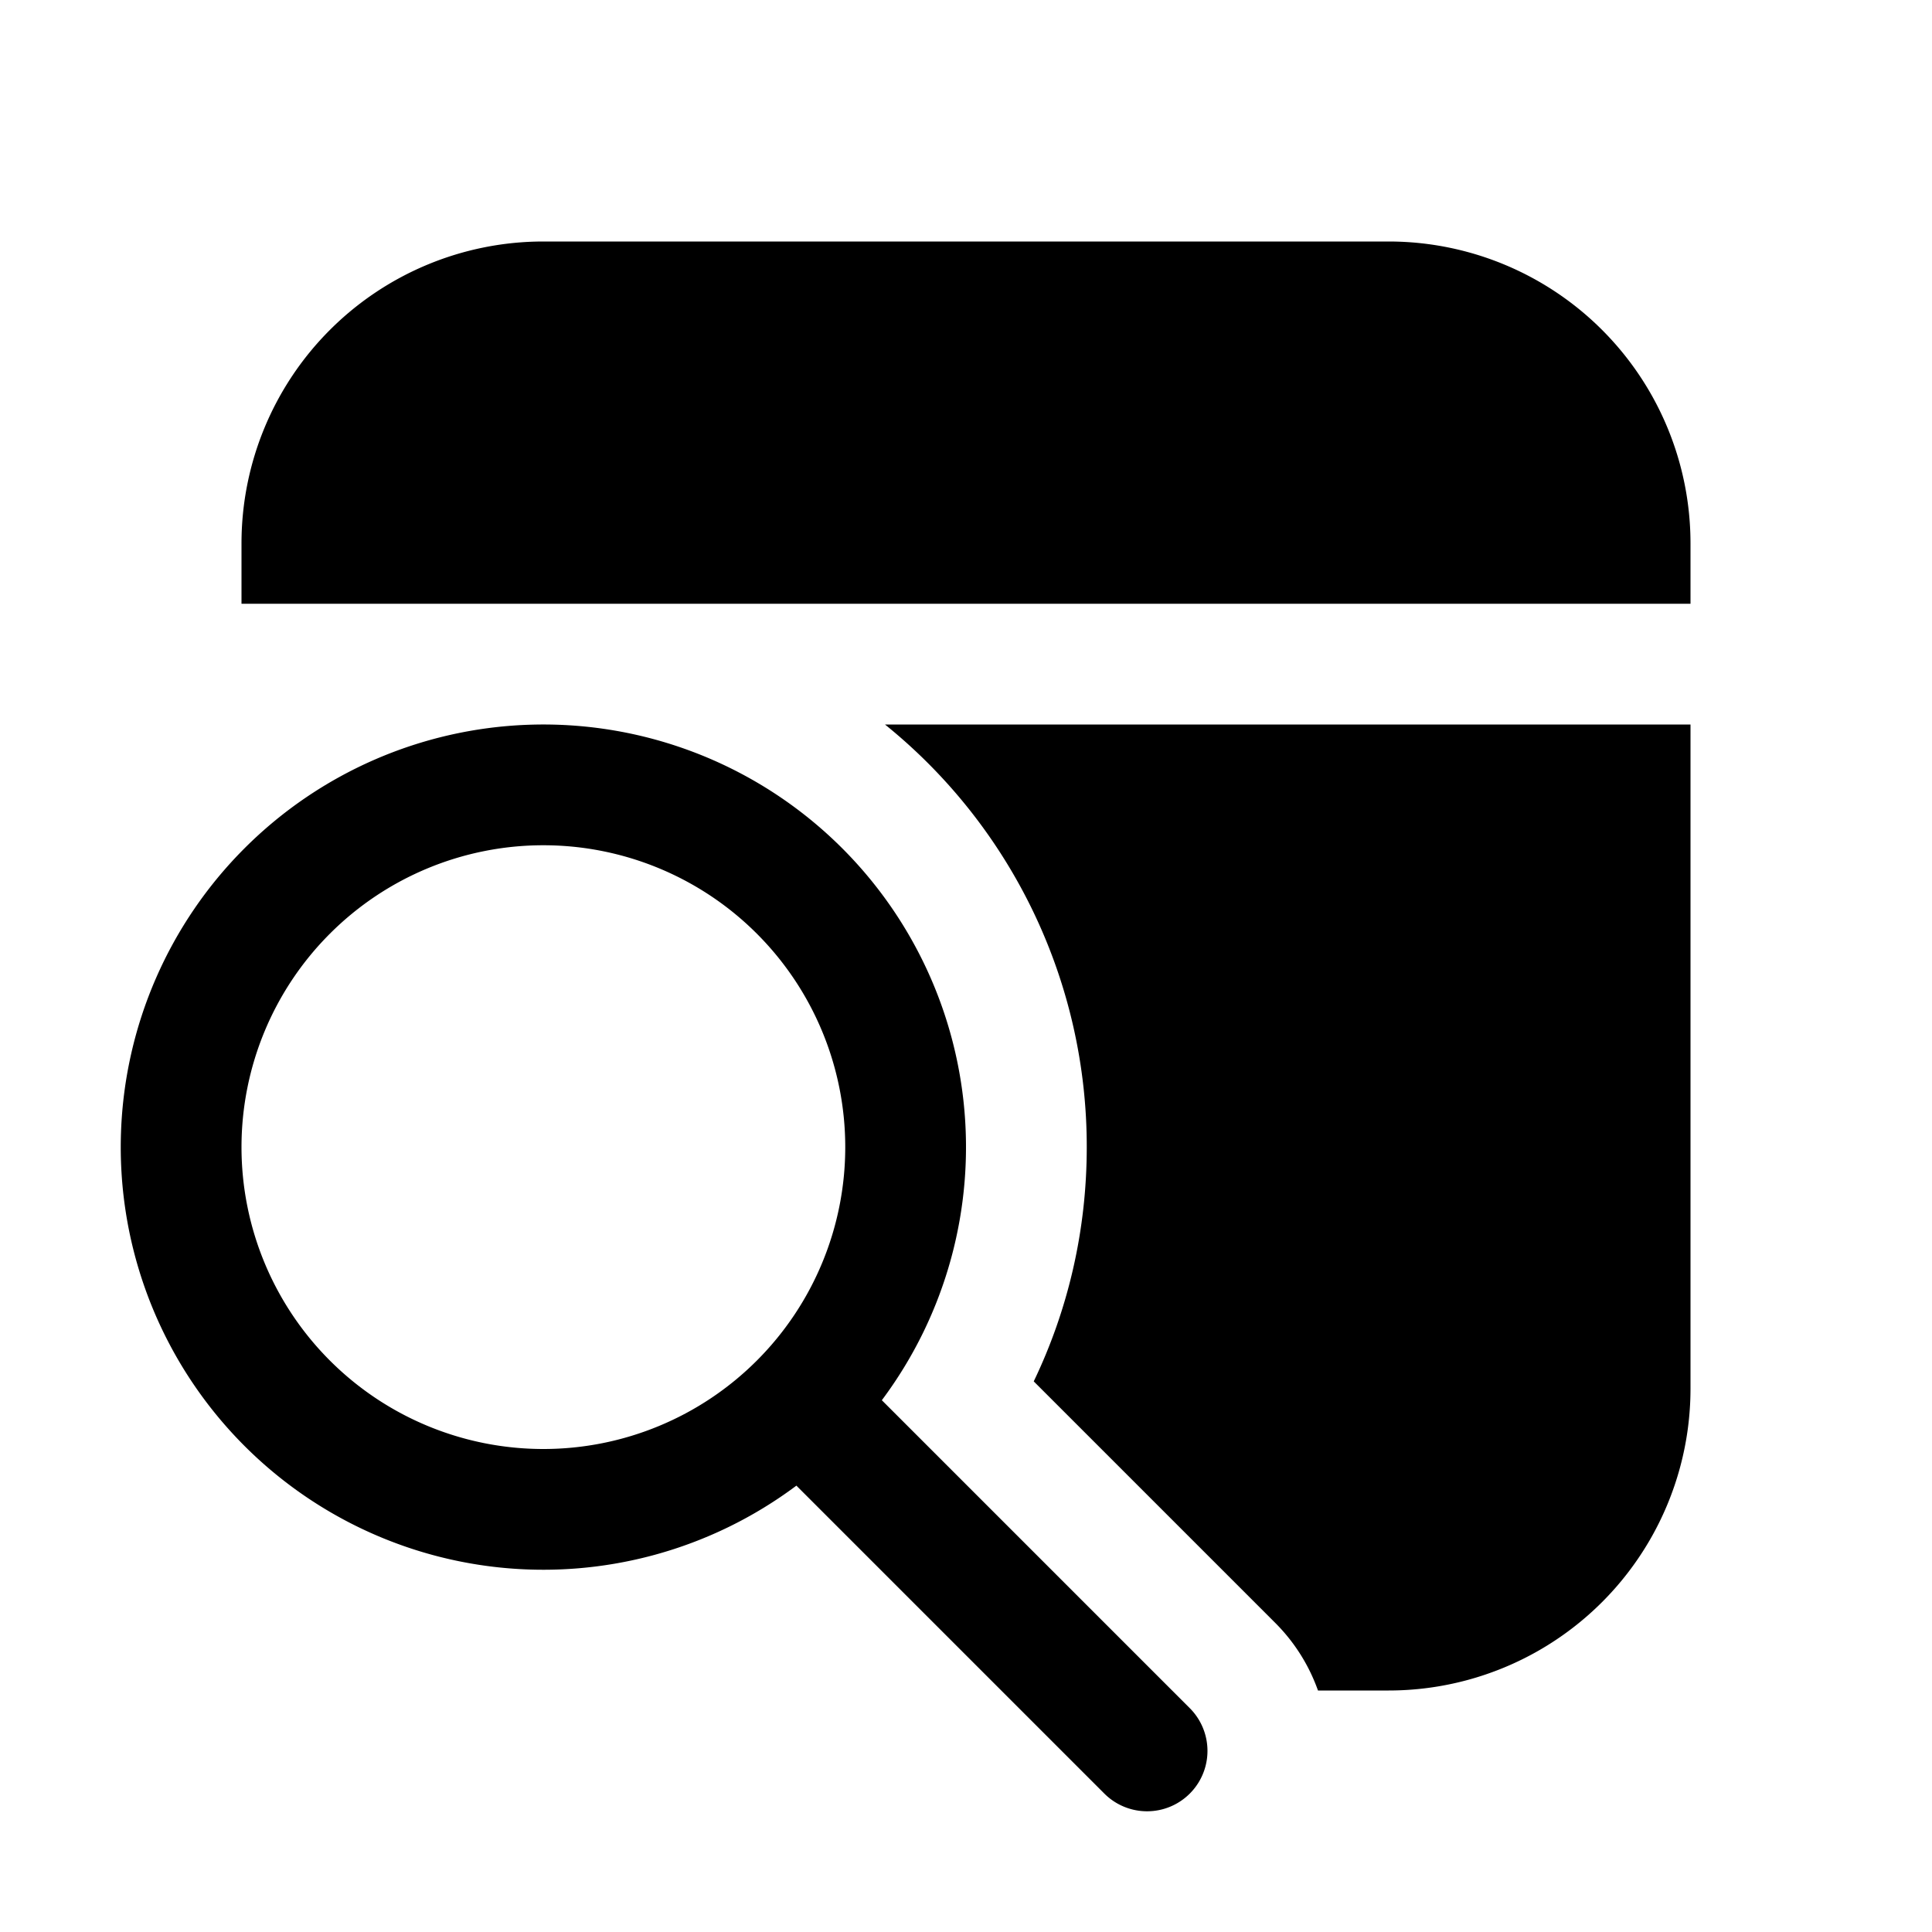 <svg xmlns="http://www.w3.org/2000/svg" width="16" height="16"><path d="M14 11.5V6H7.329A4.491 4.491 0 0 1 9 9.5c0 .695-.157 1.353-.439 1.94l2 2c.163.163.281.355.354.56h.585a2.5 2.5 0 0 0 2.5-2.5Zm0-7A2.5 2.5 0 0 0 11.5 2h-7A2.5 2.5 0 0 0 2 4.5V5h12v-.5Zm-7.404 7.803a3.5 3.5 0 1 1 .707-.707l2.55 2.55a.5.5 0 0 1-.707.708l-2.55-2.55ZM7 9.5a2.5 2.5 0 1 0-5 0 2.5 2.5 0 0 0 5 0Z"/></svg>